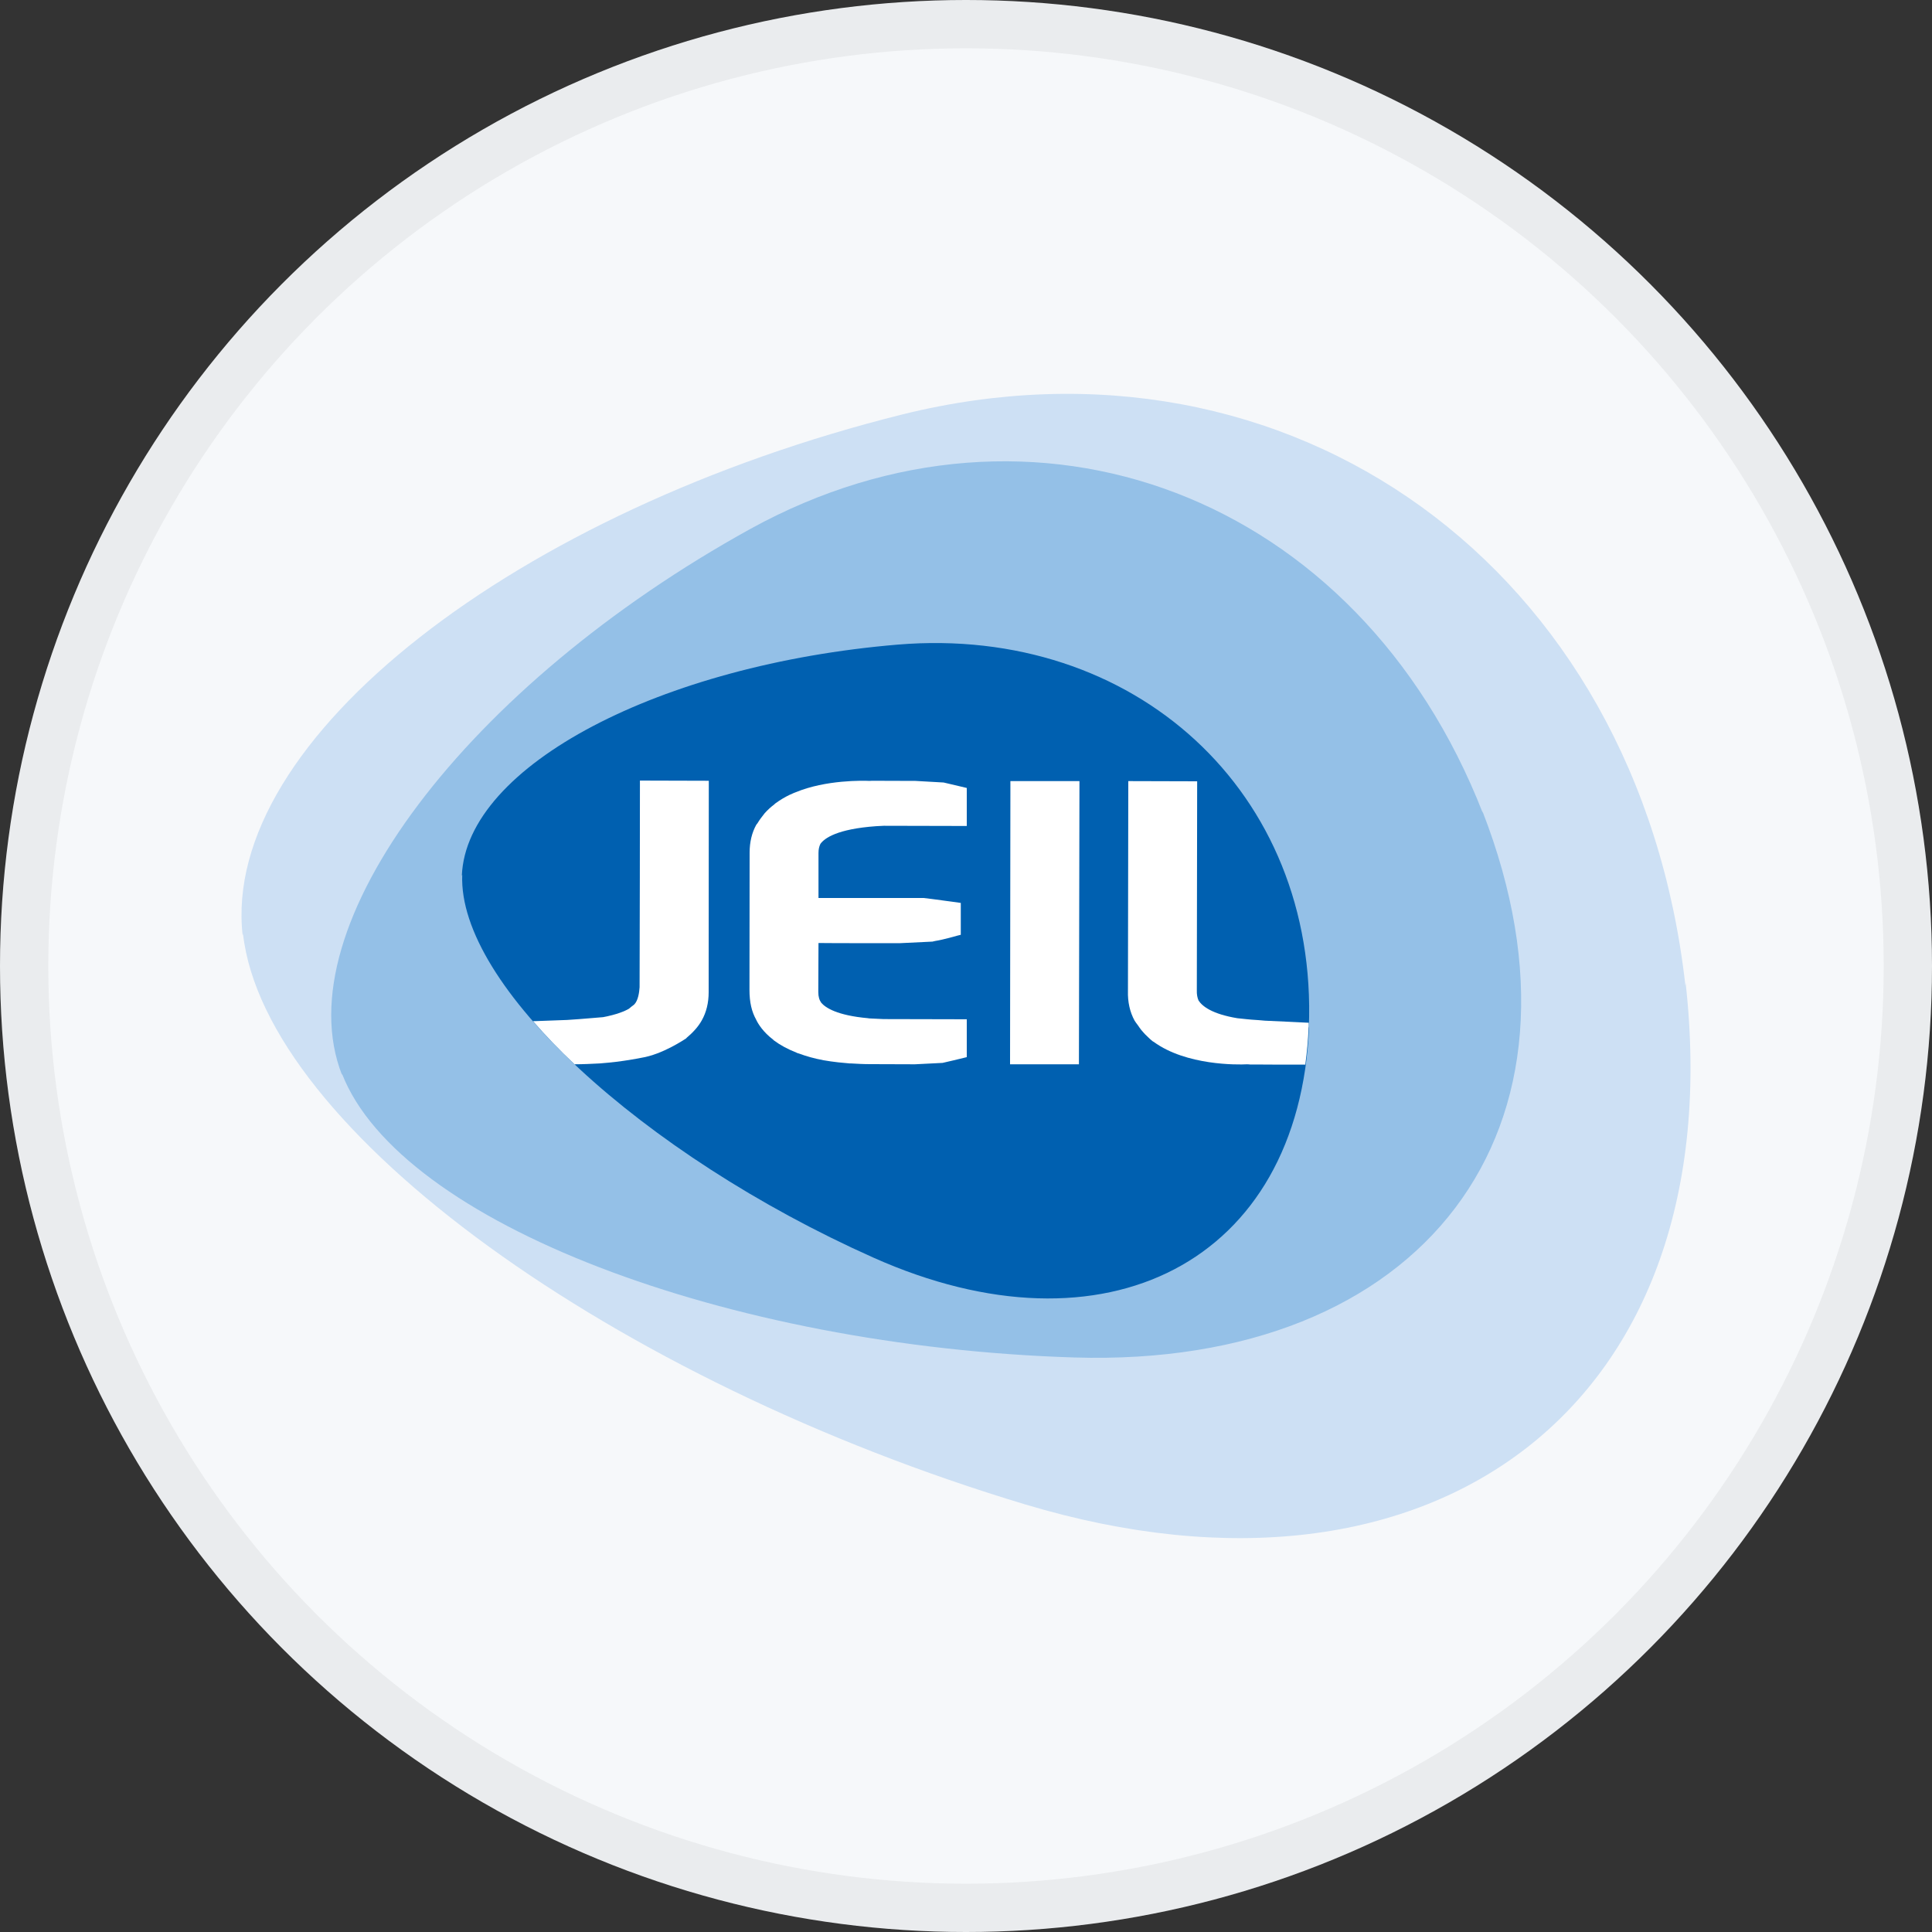 <svg width="40" height="40" viewBox="0 0 40 40" fill="none" xmlns="http://www.w3.org/2000/svg">
<rect x="0" y="0" width="40" height="40" fill="#333333" stroke="none"/>
<circle cx="20" cy="20" r="20" fill="#F6F8FA"/>
<path d="M18.692 8.578C10.698 10.57 4.567 15.305 5.024 19.369L5.031 19.332C5.488 23.392 12.73 28.595 21.231 31.149C29.732 33.7 35.871 29.049 34.899 20.348L34.895 20.41C33.919 11.709 26.684 6.601 18.692 8.578Z" fill="#CDE0F4"/>
<path d="M15.535 10.951C9.686 14.18 5.873 19.169 7.081 22.256V22.231C8.282 25.315 15.045 27.88 22.24 28.105C29.431 28.326 33.269 23.399 30.69 16.789L30.701 16.836C28.121 10.222 21.387 7.729 15.535 10.951Z" fill="#94C0E7"/>
<path d="M18.586 13.346C13.691 13.756 9.653 15.845 9.562 18.131L9.57 18.113C9.479 20.395 13.289 23.896 18.081 26.037C22.871 28.178 26.905 26.139 27.105 21.244L27.098 21.277C27.294 16.386 23.477 12.939 18.586 13.346Z" fill="#0060B0"/>
<path d="M20.919 16.285V16.466L20.912 22.035H22.338L22.349 16.172H20.919V16.285Z" fill="white"/>
<path d="M13.275 21.901C13.717 21.832 14.182 21.513 14.207 21.498L14.211 21.495V21.491C14.341 21.382 14.454 21.262 14.53 21.125C14.624 20.958 14.672 20.762 14.672 20.544C14.672 20.504 14.675 16.165 14.675 16.165L13.249 16.161V16.277C13.249 16.277 13.246 19.924 13.242 20.439C13.235 20.544 13.213 20.715 13.13 20.798C13.097 20.823 13.053 20.856 13.021 20.885C12.934 20.936 12.77 21.005 12.487 21.059C12.386 21.07 12.107 21.088 12.001 21.099C11.921 21.106 11.831 21.11 11.744 21.117L11.036 21.143C11.294 21.44 11.58 21.738 11.896 22.035C12.066 22.035 12.281 22.024 12.418 22.017C12.901 21.981 13.275 21.901 13.275 21.901Z" fill="white"/>
<path d="M19.537 16.201C19.518 16.201 18.953 16.168 18.953 16.168C18.945 16.168 18.053 16.165 18.053 16.165C18.053 16.165 18.035 16.165 18.006 16.168C17.871 16.161 17.099 16.143 16.471 16.404C16.471 16.404 16.271 16.473 16.054 16.633C16.05 16.637 16.05 16.637 16.046 16.64C16.043 16.64 16.039 16.647 16.035 16.651C15.963 16.705 15.894 16.767 15.829 16.84C15.821 16.851 15.818 16.858 15.81 16.865C15.767 16.919 15.723 16.977 15.684 17.043C15.676 17.054 15.665 17.065 15.658 17.076C15.567 17.239 15.52 17.435 15.52 17.652C15.52 17.696 15.517 20.493 15.517 20.493C15.517 20.755 15.564 20.947 15.655 21.11C15.658 21.114 15.658 21.117 15.658 21.117C15.702 21.208 15.803 21.368 16.006 21.524C16.014 21.531 16.017 21.535 16.024 21.542C16.024 21.542 16.032 21.545 16.035 21.549C16.151 21.636 16.304 21.72 16.496 21.796C16.503 21.803 16.511 21.803 16.511 21.803C16.514 21.803 16.529 21.81 16.547 21.814C16.692 21.868 16.859 21.916 17.055 21.952C17.055 21.952 17.269 21.992 17.559 22.014C17.574 22.014 17.585 22.017 17.585 22.017C17.585 22.017 17.599 22.017 17.617 22.017C17.741 22.024 17.871 22.032 18.013 22.032C18.031 22.032 18.046 22.032 18.046 22.032C18.049 22.032 18.942 22.035 18.942 22.035C18.949 22.035 19.515 22.006 19.515 22.006C19.529 22.006 19.91 21.912 20.016 21.887V21.103L18.292 21.099C18.292 21.099 18.136 21.092 17.998 21.085C17.984 21.085 17.973 21.081 17.973 21.081C17.327 21.023 17.091 20.863 17.004 20.762C16.964 20.707 16.942 20.638 16.942 20.54V20.49C16.942 20.453 16.946 19.775 16.946 19.524C17.142 19.528 18.619 19.528 18.619 19.528C18.626 19.528 19.305 19.495 19.305 19.495C19.308 19.495 19.334 19.488 19.366 19.481C19.518 19.459 19.831 19.369 19.831 19.369L19.892 19.354V19.104V19.1V19.093V18.694C19.809 18.683 19.268 18.607 19.123 18.592C19.101 18.592 19.087 18.592 19.087 18.592H16.946C16.946 18.414 16.946 17.718 16.946 17.718C16.946 17.71 16.946 17.66 16.946 17.66C16.946 17.58 16.961 17.522 16.986 17.471C17.07 17.355 17.327 17.163 18.143 17.105C18.23 17.101 18.299 17.097 18.299 17.097L20.016 17.101V16.314L19.907 16.288L19.537 16.201Z" fill="white"/>
<path d="M27.101 21.252V21.175H27.098C27.098 21.208 27.098 21.244 27.098 21.28L27.101 21.252Z" fill="white"/>
<path d="M27.094 21.28C27.094 21.248 27.094 21.212 27.094 21.175C26.982 21.168 26.426 21.143 26.187 21.132C26.111 21.125 26.02 21.117 25.904 21.11C25.904 21.11 25.748 21.096 25.617 21.081C25.095 20.994 24.892 20.834 24.815 20.715C24.79 20.657 24.776 20.591 24.779 20.5C24.779 20.497 24.786 16.176 24.786 16.176L23.36 16.172V16.288L23.353 20.515C23.346 20.744 23.393 20.954 23.491 21.132C23.509 21.164 23.535 21.194 23.556 21.223C23.578 21.255 23.6 21.288 23.625 21.32C23.651 21.353 23.68 21.382 23.709 21.415C23.734 21.44 23.763 21.469 23.792 21.495C23.814 21.513 23.836 21.538 23.861 21.556C23.865 21.56 23.872 21.564 23.887 21.571C24.558 22.061 25.621 22.046 25.82 22.035C25.857 22.035 25.878 22.039 25.878 22.039C25.878 22.039 25.915 22.039 25.973 22.039C26.223 22.043 26.807 22.042 27.025 22.042C27.058 21.792 27.083 21.535 27.094 21.266V21.248V21.28Z" fill="white"/>
<circle cx="20" cy="20" r="19.5" stroke="black" stroke-opacity="0.05"/>
</svg>
